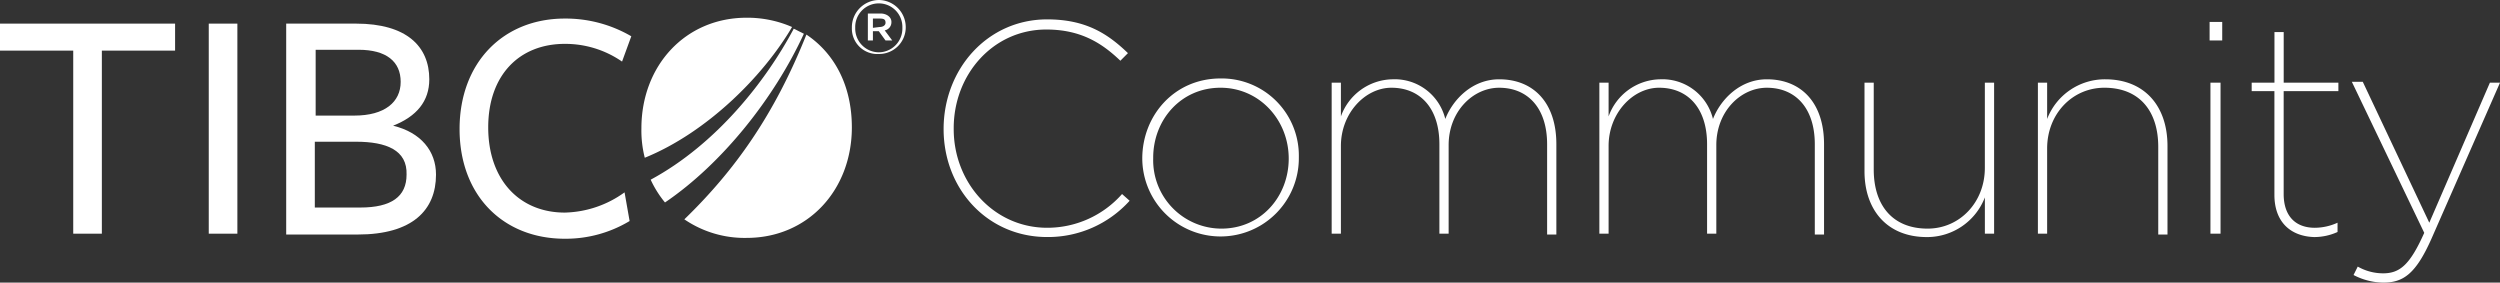 <svg xmlns="http://www.w3.org/2000/svg" viewBox="0 0 460 52"><rect x="0" y="0" width="460" height="52" fill="#333333" stroke="none"/><path d="M206.458,35.7a18.344,18.344,0,0,1-13.785,6.209c-9.757,0-17.191-8.226-17.191-18.161v-.155c0-9.934,7.279-18.161,17.037-18.161,6.5,0,10.377,2.639,13.629,5.743l1.394-1.4c-3.717-3.57-7.744-6.209-14.869-6.209-11,0-19.05,9.158-19.05,20.179s8.054,19.869,19.05,19.869a20.223,20.223,0,0,0,15.179-6.675Z" style="fill:#fff"/><path d="M224.579,14.436c-8.518,0-14.4,6.83-14.4,14.746a14.4,14.4,0,1,0,28.808-.155v-.155A14.2,14.2,0,0,0,224.579,14.436Zm.155,27.63a12.577,12.577,0,0,1-12.545-12.884v-.155c0-6.985,5.111-12.884,12.39-12.884,7.125,0,12.546,5.9,12.546,13.039C237.125,36.167,232.013,42.066,224.734,42.066Z" style="fill:#fff"/><path d="M275.845,14.591c-4.956,0-8.518,3.725-9.912,7.3a9.581,9.581,0,0,0-9.758-7.3,10.265,10.265,0,0,0-9.448,6.83V15.212h-1.7V43h1.7V26.854c0-6.054,4.492-10.711,9.293-10.711,5.266,0,8.829,3.726,8.829,10.4V43h1.7V26.7c0-6.208,4.492-10.555,9.293-10.555,5.266,0,8.828,3.726,8.828,10.4V43.152h1.7V26.543C286.377,18.937,282.2,14.591,275.845,14.591Z" style="fill:#fff"/><path d="M325.1,14.591c-4.957,0-8.519,3.725-9.913,7.3a9.581,9.581,0,0,0-9.757-7.3,10.264,10.264,0,0,0-9.448,6.83V15.212h-1.7V43h1.7V26.854c0-6.054,4.491-10.711,9.293-10.711,5.266,0,8.828,3.726,8.828,10.4V43h1.7V26.7c0-6.208,4.491-10.555,9.293-10.555,5.266,0,8.828,3.726,8.828,10.4V43.152h1.7V26.543C335.63,18.937,331.448,14.591,325.1,14.591Z" style="fill:#fff"/><path d="M365.212,15.212V30.89c0,6.364-4.646,11.176-10.532,11.176-6.5,0-9.912-4.347-9.912-10.866V15.212h-1.7v16.3c0,7.141,4.182,12.108,11.461,12.108a11.386,11.386,0,0,0,10.687-7.3V43h1.7V15.212Z" style="fill:#fff"/><path d="M387.36,14.591a11.387,11.387,0,0,0-10.687,7.3V15.212h-1.7V43h1.7V27.319c0-6.364,4.647-11.176,10.532-11.176,6.5,0,9.913,4.347,9.913,10.866V43.152h1.7v-16.3C398.822,19.558,394.64,14.591,387.36,14.591Z" style="fill:#fff"/><path d="M406.721,43h1.858V15.212h-1.858Zm-.155-38.961V7.451h2.323V4.036Z" style="fill:#fff"/><path d="M430.263,16.764V15.212H420.2V5.9h-1.7v9.314H414.31v1.552h4.182V35.857c0,4.967,2.942,7.606,7.279,7.761a10.388,10.388,0,0,0,4.337-.931V40.979a10.2,10.2,0,0,1-4.182.931c-3.562,0-5.731-2.173-5.731-6.209V16.764Z" style="fill:#fff"/><path d="M458.141,15.212,446.99,40.979,434.754,15.057h-2.013l13.32,27.785c-2.633,5.9-4.492,7.451-7.59,7.451a9.448,9.448,0,0,1-4.646-1.242l-.774,1.552a12.186,12.186,0,0,0,5.42,1.4c3.718,0,6.041-1.552,8.984-8.227L460,15.212Z" style="fill:#fff"/><polygon points="0 4.346 0 9.313 13.475 9.313 13.475 42.997 18.741 42.997 18.741 9.313 32.216 9.313 32.216 4.346 0 4.346" style="fill:#fff"/><rect x="38.411" y="4.346" width="5.266" height="38.651" style="fill:#fff"/><path d="M72.33,23.128c4.337-1.707,6.66-4.5,6.66-8.537,0-6.054-4.182-10.245-13.475-10.245H52.66V43.152H65.825c10.067,0,14.4-4.5,14.4-11.021C80.229,27.785,77.441,24.37,72.33,23.128ZM58.081,9.158h7.9c5.111,0,7.744,2.173,7.744,5.9s-2.943,6.209-8.519,6.209H58.081ZM66.29,38.185H57.926V26.078h7.589c5.576,0,9.448,1.552,9.293,6.053C74.808,36.167,72.02,38.185,66.29,38.185Z" style="fill:#fff"/><path d="M103.926,39.116c-8.364,0-14.094-6.053-14.094-15.677s5.73-15.367,14.094-15.367a18.359,18.359,0,0,1,10.532,3.259l1.7-4.656a23.946,23.946,0,0,0-12.236-3.26c-11.306,0-19.36,8.072-19.36,20.334s8.054,20.179,19.36,20.179a22.8,22.8,0,0,0,11.926-3.259l-.929-5.278A19.46,19.46,0,0,1,103.926,39.116Z" style="fill:#fff"/><path d="M146.054,5.278c-5.111,9.623-14.249,21.265-26.33,27.785a19.181,19.181,0,0,0,2.633,4.191c10.532-7.141,20.135-19.248,25.555-31.045Z" style="fill:#fff"/><path d="M137.38,3.26c-11.306,0-19.36,8.847-19.36,20.334a20.118,20.118,0,0,0,.62,5.433c11.461-4.657,21.838-15.057,27.1-24.06A20.645,20.645,0,0,0,137.38,3.26Z" style="fill:#fff"/><path d="M148.377,6.364c-5.885,14.746-13.165,24.991-22.458,33.994a19.649,19.649,0,0,0,11.461,3.415c11.307,0,19.361-8.848,19.361-20.334C156.741,15.678,153.488,9.779,148.377,6.364Z" style="fill:#fff"/><path d="M161.7,0a5.03,5.03,0,0,0-4.956,5.122A4.68,4.68,0,0,0,161.7,9.934a4.9,4.9,0,0,0,4.956-4.967A5,5,0,0,0,161.7,0Zm0,9.624a4.371,4.371,0,0,1-4.337-4.5,4.34,4.34,0,1,1,8.674,0A4.371,4.371,0,0,1,161.7,9.624Zm2.323-5.588c0-.932-.929-1.552-2.013-1.552h-2.324V7.451h.93V5.743H161.7l1.239,1.708h1.239l-1.394-1.863A1.51,1.51,0,0,0,164.02,4.036Zm-2.168.931-1.239.155V3.415h1.239c.774,0,1.084.155,1.084.776C162.936,4.657,162.471,4.967,161.852,4.967Z" style="fill:#fff"/></svg>